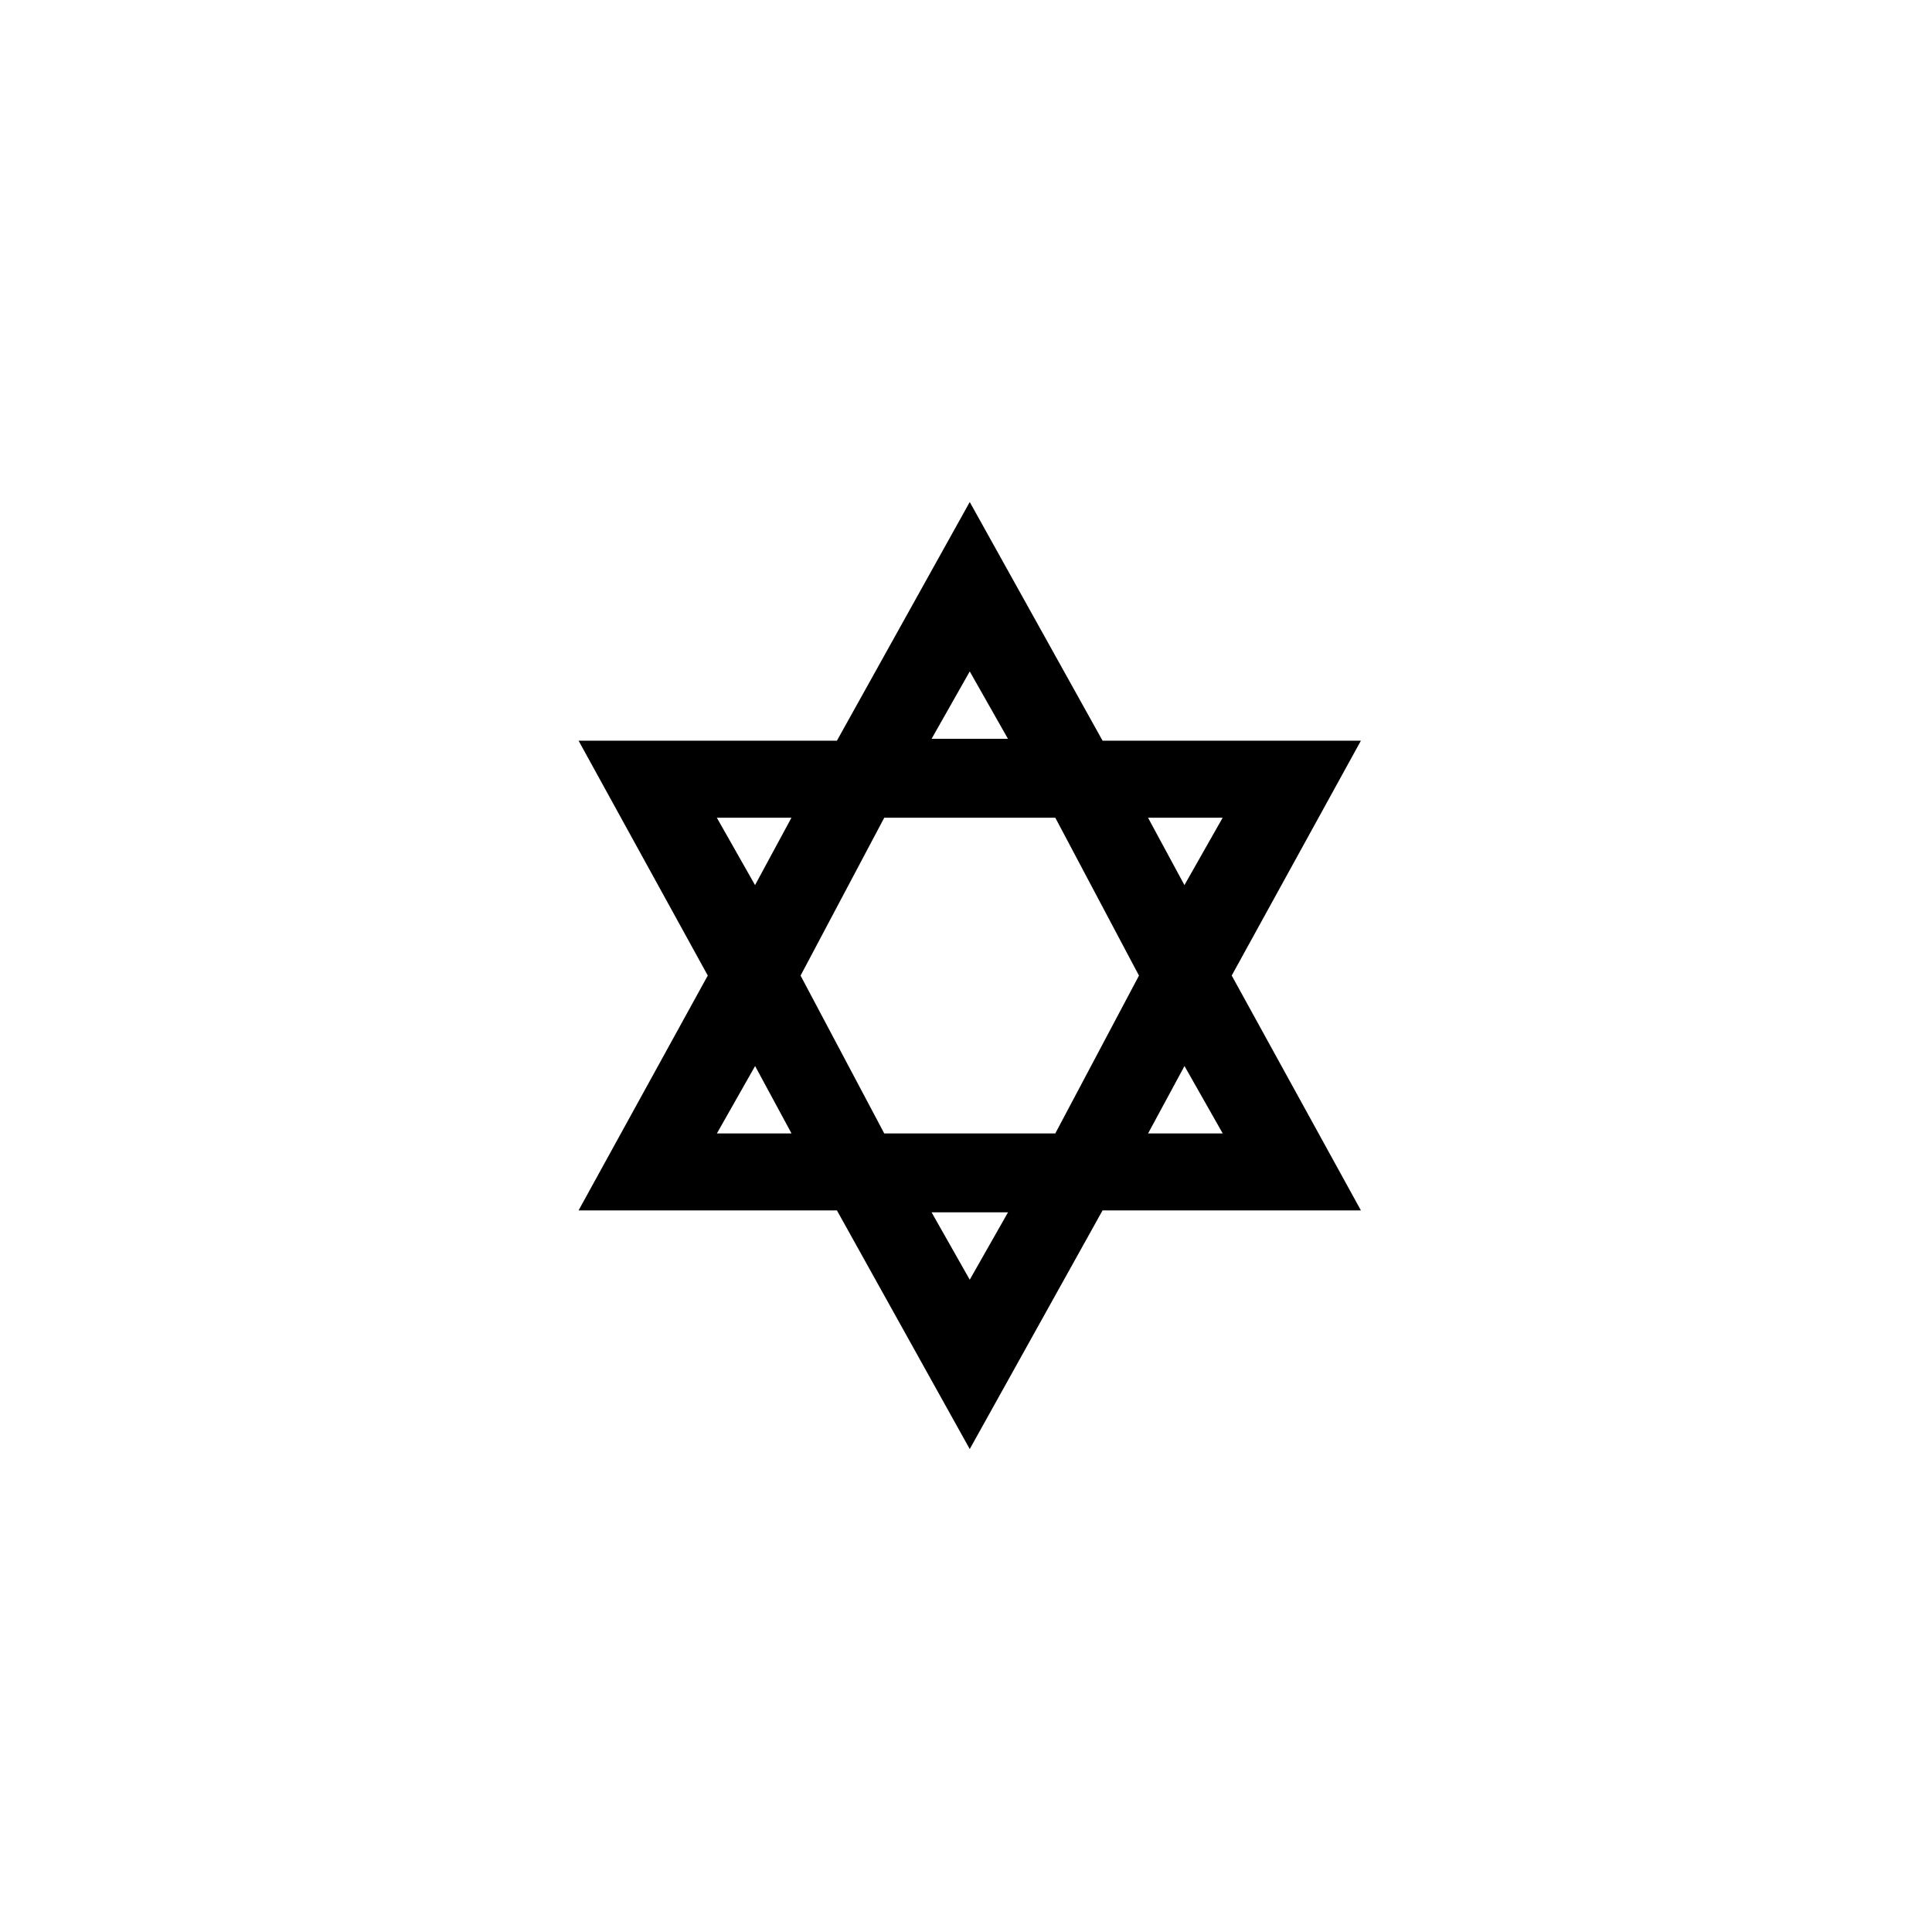 <?xml version="1.0" encoding="utf-8"?>
<!-- Generator: Adobe Illustrator 20.0.0, SVG Export Plug-In . SVG Version: 6.00 Build 0)  -->
<svg version="1.1" id="Vrstva_1" xmlns="http://www.w3.org/2000/svg" xmlns:xlink="http://www.w3.org/1999/xlink" x="0px" y="0px"
	 viewBox="0 0 32 32" style="enable-background:new 0 0 32 32;" xml:space="preserve">
<style type="text/css">
	.st0{fill-rule:evenodd;clip-rule:evenodd;}
</style>
<g>
	<path class="st0" d="M18.262,12.268l-2.2-3.953l-2.2,3.953H9.583l2.14,3.89l-2.14,3.89h4.279l2.2,3.953l2.2-3.953h4.279l-2.14-3.89
		l2.14-3.89H18.262z M16.062,11.121l0.633,1.116H15.43L16.062,11.121z M11.874,18.773l0.633-1.116l0.603,1.116H11.874z
		 M12.506,14.66l-0.633-1.116h1.236L12.506,14.66z M16.062,21.196L15.43,20.08h1.266L16.062,21.196z M17.479,18.773h-2.833
		l-1.386-2.614l1.386-2.615h2.833l1.386,2.615L17.479,18.773z M19.016,18.773l0.603-1.116l0.633,1.116H19.016z M19.618,14.66
		l-0.603-1.116h1.236L19.618,14.66z"/>
</g>
</svg>
